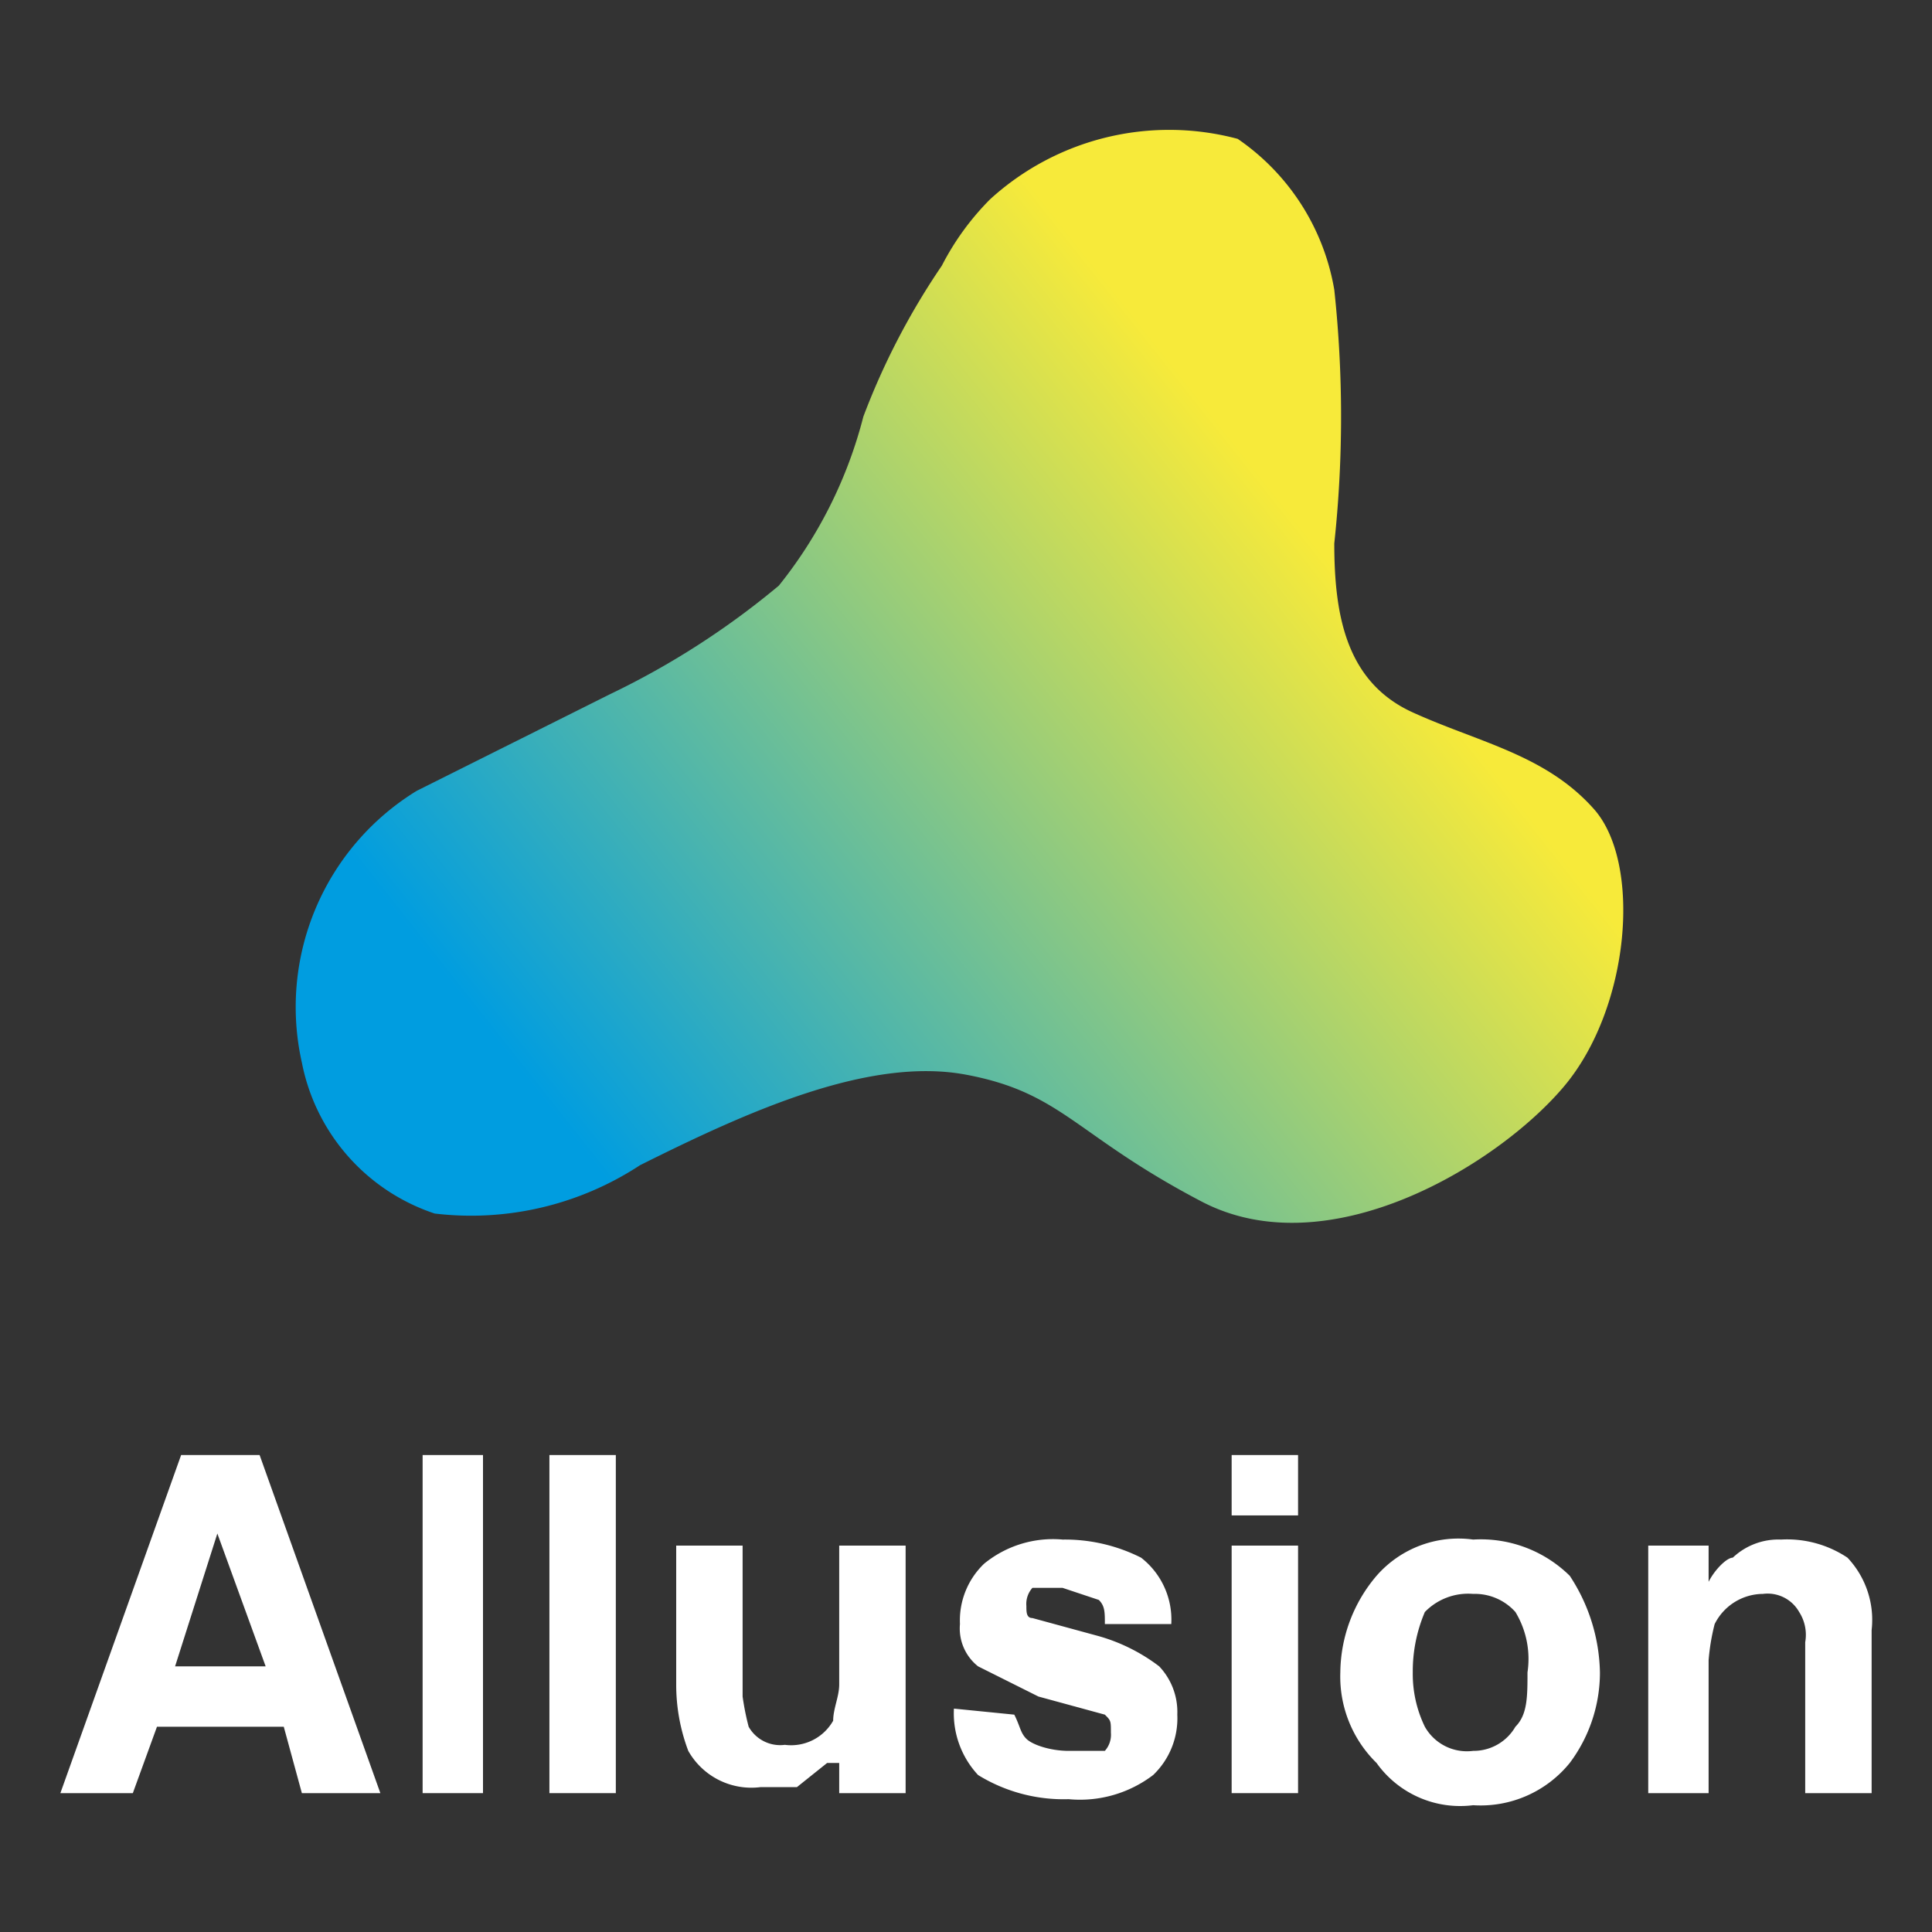 <svg xmlns="http://www.w3.org/2000/svg" xmlns:xlink="http://www.w3.org/1999/xlink" viewBox="0 0 32 32"><rect x="0" y="0" width="32" height="32" fill="#333333" stroke="none"/><defs><linearGradient id="a" x1="10.02" y1="19.52" x2="22.37" y2="9.75" gradientUnits="userSpaceOnUse"><stop offset="0" stop-color="#009de0"/><stop offset="1" stop-color="#f7ea3a"/></linearGradient></defs><title>Volkswagen-allusion-mark-black</title><path d="M3,24.1H4.3l2,5.6H5l-.3-1.1H2.6l-.4,1.1H1Zm-.1,3.5H4.4l-.8-2.2Z" fill="#fff"/><path d="M8,29.7H7V24.1H8Z" fill="#fff"/><path d="M10.2,29.7H9.1V24.1h1.1Z" fill="#fff"/><path d="M12.3,25.6v2.5a4.3,4.3,0,0,0,.1.5.6.6,0,0,0,.6.3.8.8,0,0,0,.8-.4c0-.2.1-.4.1-.6V25.6H15v4.1H13.9v-.5h-.2l-.5.4h-.6a1.2,1.2,0,0,1-1.2-.6,3.1,3.1,0,0,1-.2-1.1V25.6Z" fill="#fff"/><path d="M16.8,28.4c.1.2.1.3.2.4s.4.2.7.2h.6a.4.4,0,0,0,.1-.3c0-.2,0-.2-.1-.3l-1.1-.3-1-.5a.8.8,0,0,1-.3-.7,1.3,1.3,0,0,1,.4-1,1.8,1.8,0,0,1,1.3-.4,2.8,2.8,0,0,1,1.3.3,1.3,1.3,0,0,1,.5,1.1H18.3c0-.2,0-.3-.1-.4l-.6-.2h-.5a.4.4,0,0,0-.1.3c0,.1,0,.2.1.2l1.1.3a3,3,0,0,1,1,.5,1.1,1.1,0,0,1,.3.8,1.3,1.3,0,0,1-.4,1,2,2,0,0,1-1.4.4,2.7,2.7,0,0,1-1.5-.4,1.5,1.5,0,0,1-.4-1.1Z" fill="#fff"/><path d="M21.5,25.1H20.4v-1h1.1Zm-1.1.5h1.1v4.1H20.4Z" fill="#fff"/><path d="M26,29.2a1.9,1.9,0,0,1-1.6.7,1.7,1.7,0,0,1-1.6-.7,2,2,0,0,1-.6-1.5,2.5,2.5,0,0,1,.6-1.6,1.8,1.8,0,0,1,1.6-.6,2.1,2.1,0,0,1,1.6.6,3,3,0,0,1,.5,1.6A2.5,2.5,0,0,1,26,29.2Zm-.9-.6c.2-.2.2-.5.2-.9a1.5,1.5,0,0,0-.2-1,.9.9,0,0,0-.7-.3,1,1,0,0,0-.8.3,2.5,2.5,0,0,0-.2,1,2,2,0,0,0,.2.9.8.8,0,0,0,.8.4A.8.8,0,0,0,25.1,28.6Z" fill="#fff"/><path d="M30.6,25.8A1.5,1.5,0,0,1,31,27v2.7H29.9V27.2a.7.7,0,0,0-.1-.5.6.6,0,0,0-.6-.3.9.9,0,0,0-.8.5,3.5,3.5,0,0,0-.1.6v2.2h-1V25.6h1v.6c.1-.2.3-.4.4-.4a1.1,1.1,0,0,1,.8-.3A1.8,1.8,0,0,1,30.6,25.8Z" fill="#fff"/><path d="M15.6,4.4a4.4,4.4,0,0,1,.8-1.1,4.4,4.4,0,0,1,4.1-1,3.8,3.8,0,0,1,1.6,2.5,19.7,19.7,0,0,1,0,4.2c0,1.2.2,2.3,1.3,2.8s2.2.7,3,1.6.6,3.3-.5,4.6-3.9,3-6,1.9-2.3-1.8-3.9-2.1-3.6.6-5.4,1.5a5.1,5.1,0,0,1-3.4.8A3.3,3.3,0,0,1,5,17.6a4.2,4.2,0,0,1,1.9-4.5l3.2-1.6a13.4,13.4,0,0,0,2.8-1.8,7.4,7.4,0,0,0,1.4-2.8A11.9,11.9,0,0,1,15.6,4.4Z" fill="url(#a)"/></svg>